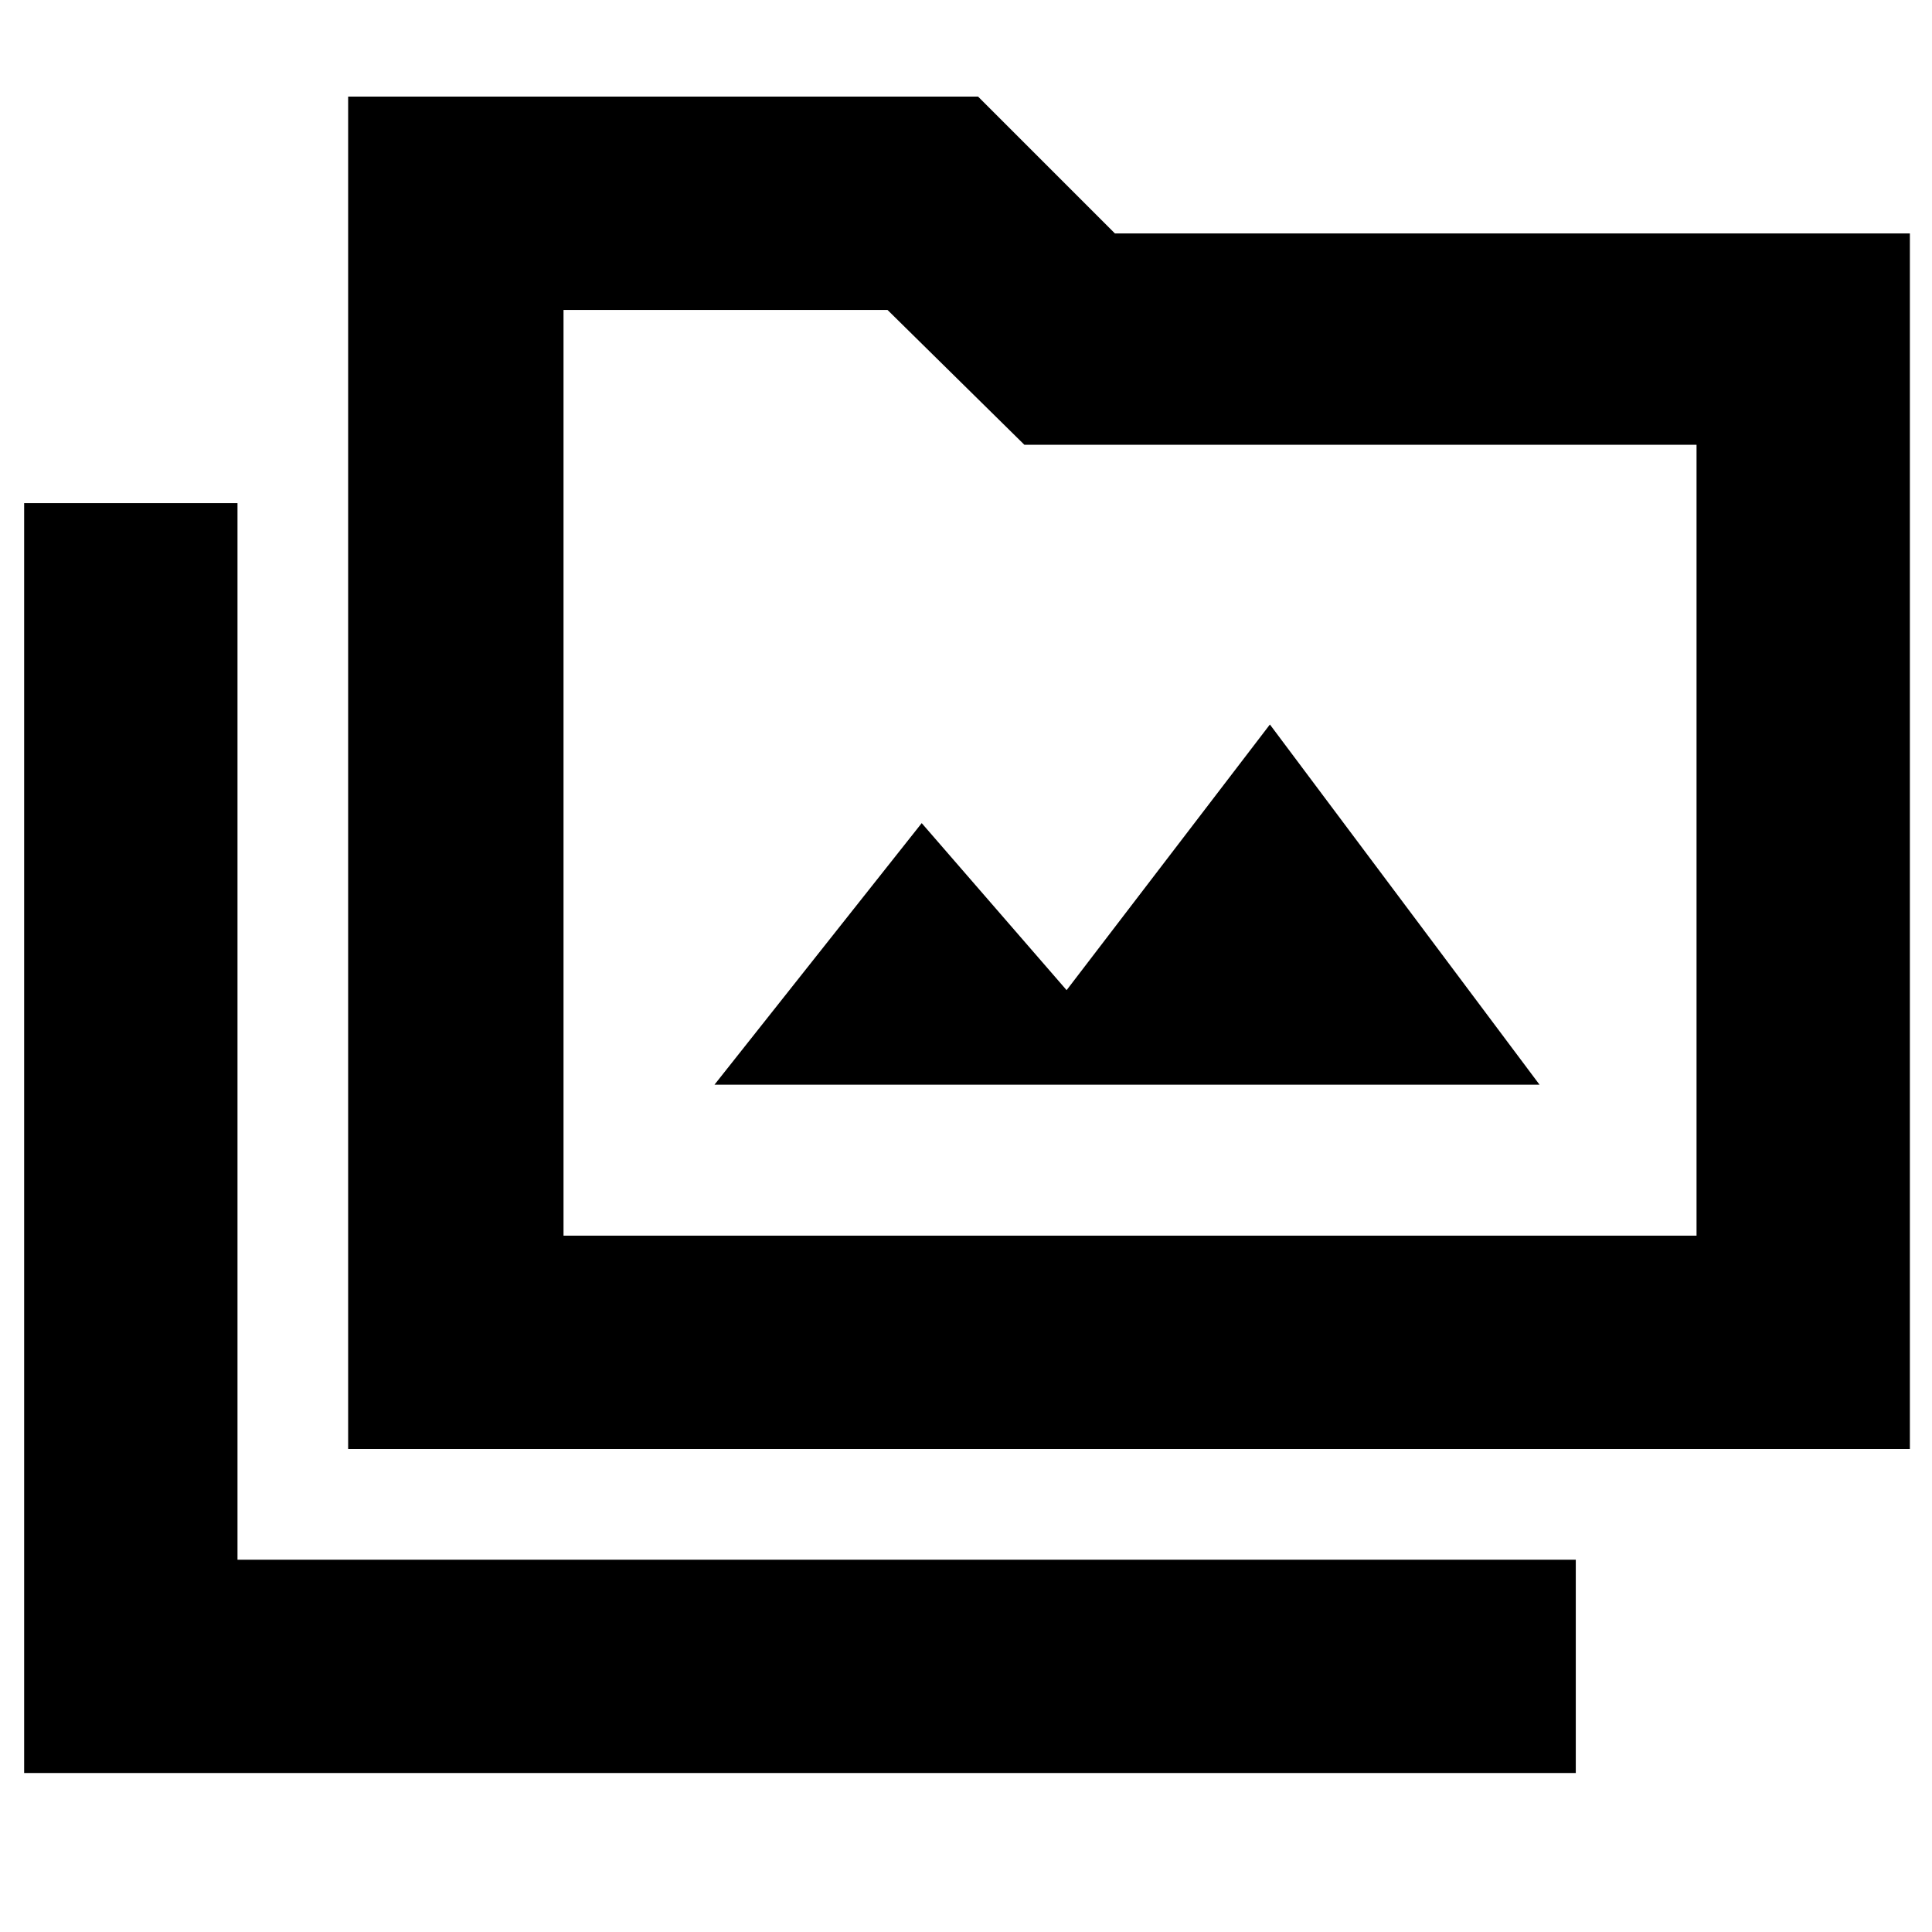 <svg xmlns="http://www.w3.org/2000/svg" height="40" width="40"><path d="M7.208 30V2H20.25L23.083 4.833H39.542V30ZM11.667 25.583H35.125V9.208H21.208L18.375 6.417H11.667ZM0.5 36.708V10.417H4.917V32.292H32.625V36.708ZM14.792 22.458H31.875L26.292 15L22.083 20.5L19.083 17.042ZM11.667 25.583V6.417V9.208V25.583Z"/></svg>
